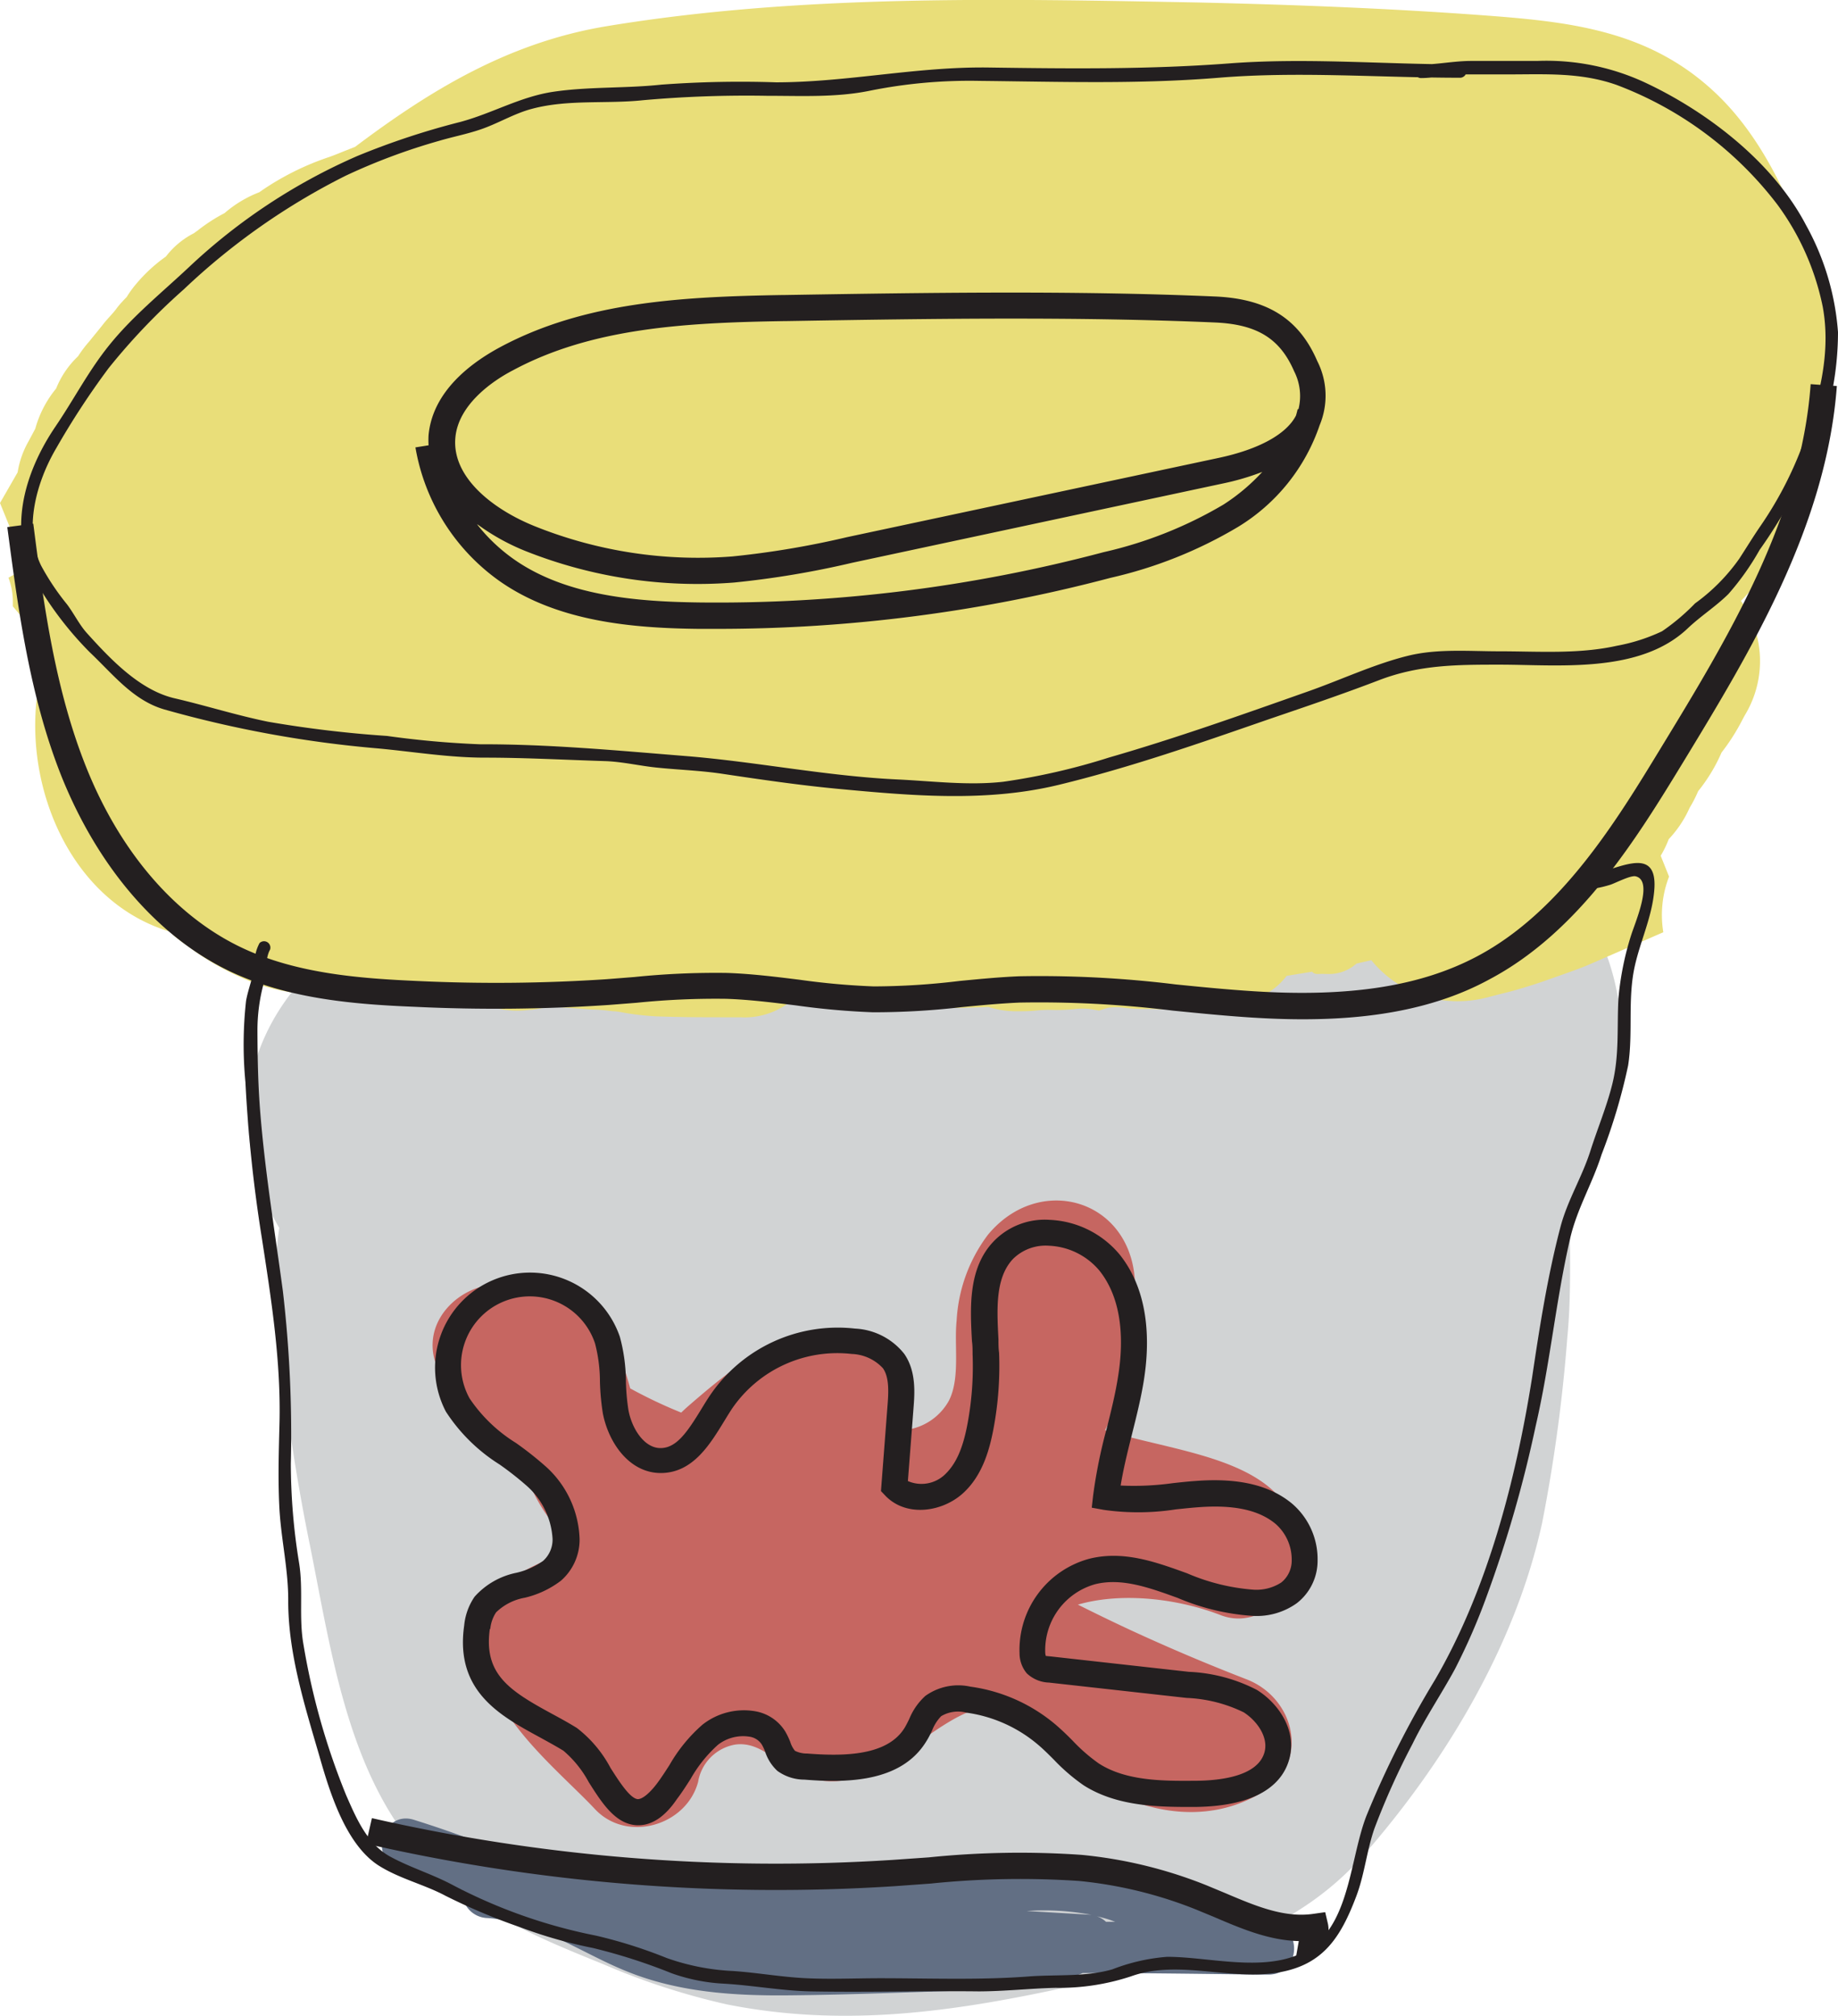 <svg xmlns="http://www.w3.org/2000/svg" xmlns:xlink="http://www.w3.org/1999/xlink" viewBox="0 0 176.13 193.2"><defs><clipPath id="a" transform="translate(-11.06 -3)"><rect x="10.59" y="3" width="176.6" height="193.2" fill="none"/></clipPath></defs><title>loader</title><g clip-path="url(#a)"><path d="M166.4,103c.53-16.33-17.29-30.34-32.46-21.22A28.26,28.26,0,0,0,129.62,85c-1.2.25-2.41.49-3.62.72-4.83.92-9.69,1.72-14.55,2.42a324,324,0,0,1-56.44,2c-10.57-.54-20.66,9.68-20.19,20.19a21.7,21.7,0,0,0,3,10.33,40.26,40.26,0,0,0,0,11.51c.71,6.26,1.63,12.49,2.89,18.66,2.1,10.35,3.69,22.8,11.43,30.64,4.85,4.91,10.48,7.22,16.77,9.76a66.46,66.46,0,0,0,11.82,3.84c11.42,2.27,22.09.66,33.33-1.82,10.32-2.27,20.49-4.24,27.84-12.68,7.77-8.92,14.44-20.07,16.95-31.7a152.94,152.94,0,0,0,2.4-17.69c.39-4.08.24-8.06.24-12.09.3-.55.6-1.11.88-1.65A33.33,33.33,0,0,0,166.4,103Z" transform="translate(-11.06 -3)" fill="#d1d3d4"/><path d="M157.88,78.4s-.07-.14-.09-.14a.63.63,0,0,0-.19.08l.13.11Z" transform="translate(-11.06 -3)" fill="#d1d3d4"/><path d="M171,87l-.8-2a10.07,10.07,0,0,0,.77-1.59,10.67,10.67,0,0,0,2-3,12.49,12.49,0,0,0,.82-1.6,16,16,0,0,0,2.24-3.7,20,20,0,0,0,2-3.14c.09-.17.17-.33.29-.53a10,10,0,0,0-.43-10.86,33.72,33.72,0,0,0,2.59-3,25,25,0,0,0,3.5-6.39c.14-.36.24-.68.31-1a12.07,12.07,0,0,0,1.06-5.38,30,30,0,0,0-.65-16.61c-2-5.92-4.79-12.18-9.44-16.47-6.4-5.92-14-6.67-22.3-7.28-9-.66-18-1-27-1.21-18.79-.35-38.15-.8-56.76,2.27-9.38,1.55-16.88,6.12-24.11,11.56l-.86.34c-.55.22-1.09.45-1.64.64a26.13,26.13,0,0,0-6.41,3.18l-.27.19a11.29,11.29,0,0,0-3.33,2A16.29,16.29,0,0,0,30,25.09l-.38.27a7.86,7.86,0,0,0-2.66,2.22l-.18.13a14.86,14.86,0,0,0-2.58,2.39,10.13,10.13,0,0,0-1,1.36c-.36.37-.72.75-1,1.14S21.37,33.53,21,34c-.49.63-1,1.23-1.37,1.7a11.22,11.22,0,0,0-1.09,1.44,8.66,8.66,0,0,0-2.1,3.09,10.38,10.38,0,0,0-2,3.85l-.63,1.18a8.83,8.83,0,0,0-1.06,3L11.06,51.2l1.17,2.88c0,.69,0,1.37,0,2.06A16,16,0,0,0,12.51,58l-.64.36a6.47,6.47,0,0,1,.42,2.38c0,.12,0,.24,0,.36l3.4,4.06a24.86,24.86,0,0,0-.76,2.69c-2.07,9.39,2.4,21.38,12.34,24.4a13.21,13.21,0,0,0,1.51,1.22l.27.19a25.87,25.87,0,0,0,5.12,3A18.09,18.09,0,0,0,41,98.28a21,21,0,0,1,3.27.43,29.45,29.45,0,0,0,4,.54l.89.06a11.92,11.92,0,0,0,5.38-.52h0a11.75,11.75,0,0,0,3.94.78,8.55,8.55,0,0,0,3.28.2c.4,0,.79-.1,1.19-.16a7.66,7.66,0,0,1,.92-.11h0c.8,0,1.65.07,2.55.14l1.43.1c.65,0,1.29.08,1.94.16.43,0,.86.11,1.29.18a26.09,26.09,0,0,0,2.88.31c2.14.08,4.27.09,6.35.09H82a7.14,7.14,0,0,0,5.27-1.9l.14-.13a25.9,25.9,0,0,0,4.79.83,113.74,113.74,0,0,0,13.57.21,8.74,8.74,0,0,0,2.61.41h.07c.64,0,1.29,0,1.93-.07s1.2-.07,1.78-.05a17,17,0,0,0,2-.1,6.75,6.75,0,0,1,1.32,0l.89.15.86-.26a5.61,5.61,0,0,1,1.56,0,15.65,15.65,0,0,0,2,.11l.76,0a12.79,12.79,0,0,0,2.57-.08l.73-.12a23.38,23.38,0,0,1,4.11-.43,6.4,6.4,0,0,0,5.39-2.54l2.46-.4c.1.17.32.24.67.22s.53,0,.79,0a3.93,3.93,0,0,0,2.78-1l1.42-.32a10.63,10.63,0,0,0,8.27,3.93,11.45,11.45,0,0,0,3.16-.45l.9-.23c.47-.12.95-.23,1.43-.37q1.3-.37,2.6-.81l2.46-.87.55-.2c.44-.16.87-.32,1.33-.51l.9-.39,6.38-2.78A10.21,10.21,0,0,1,171,87Z" transform="translate(-11.06 -3)" fill="#e9de79"/><path d="M132.71,187.3h-1c-5.16-.31-9.33-4.23-14.31-5.43-5.53-1.33-11.55-.14-17.09.48C88,183.72,75.44,185.28,63.56,181a2,2,0,0,0-2.17.36,105,105,0,0,0-10.73-4c-3-.86-4.31,3.84-1.29,4.7,2,.57,4,1.3,6,2.07a2.47,2.47,0,0,0,2.34,2.66c4.9.29,9,3.34,13.41,5.11,4.91,2,10.22,2.35,15.46,2.3,5.86-.05,11.73-.31,17.59-.48,3.67-.11,7.31-.21,10.64-1.66,5.58,0,11.16.08,16.74.15.39,0,.79,0,1.2,0C135.84,192.06,135.86,187.35,132.71,187.3Zm-17.27-.83-6-.35a24.21,24.21,0,0,1,6.22.37Zm1.6.68a2.42,2.42,0,0,0-.88-.53c.48.12,1,.25,1.43.41l.33.12Z" transform="translate(-11.06 -3)" fill="#626f84"/><path d="M130.6,163.95c-3.85-1.49-7.65-3.1-11.4-4.84q-2.44-1.14-4.85-2.35c4.44-1.28,9.88-.47,13.66,1s7.38-2.25,7.49-5.71c.29-9.23-11-9.63-18.54-12a28.52,28.52,0,0,0,1.77-4.55,33,33,0,0,0,1.08-9.81c-.47-7.8-9.16-10.31-14.08-4.37a15,15,0,0,0-3,8.24c-.25,2.35.36,5.5-.74,7.66A5.52,5.52,0,0,1,98,140a7.42,7.42,0,0,0,.1-4,7.58,7.58,0,0,0-5.81-5.53c-5.44-1.16-11.58,4.06-15.36,7.34-.2.18-.4.36-.59.55a45.53,45.53,0,0,1-4.89-2.32c-1.43-5.29-4-10.59-10.3-10.75a5.61,5.61,0,0,0-2.92.81c-3.85.39-7.42,4.45-4.84,8.78a28.34,28.34,0,0,0,5.51,6.64c.91,1.34,2.06,2.67,3.09,4.06l.06.15a15.82,15.82,0,0,0,1.81,3,8.83,8.83,0,0,1,.38,1.08c.63,2.27-.2,2.35-2.05,3.25-3.16,1.54-5.17,4.09-5.23,7.7a5.42,5.42,0,0,0,1.43,3.95c1.67,4.42,6.88,8.65,9.68,11.64,3.06,3.27,8.77,1.6,9.89-2.61a4.35,4.35,0,0,1,3.56-3.57c2.64-.35,4.24,2.19,6.48,3,6.11,2.27,10.33-3.49,15.31-5.88,4.32-2.07,8.23,3.38,11.39,5.66,5,3.65,11.71,5.19,17.28,1.81,4.66-2.83,3.2-9-1.41-10.82" transform="translate(-11.06 -3)" fill="#c66661"/><path d="M151.05,9.17c-7.43,0-14.8-.66-22.24-.09-7.69.58-15.28.5-23,.39-6.89-.1-13.5,1.41-20.37,1.42a103.31,103.31,0,0,0-11,.22c-3.43.37-6.93.18-10.33.68-3.19.47-5.82,2.05-8.92,2.89a72.61,72.61,0,0,0-9.89,3.27A56.27,56.27,0,0,0,29.23,28.54c-2.58,2.43-5.43,4.72-7.68,7.51-2,2.47-3.38,5.18-5.16,7.8-3.08,4.53-4.77,10.4-1.61,15.37a32.89,32.89,0,0,0,4.89,6.29c2.23,2.11,4.14,4.6,7.13,5.47a109,109,0,0,0,20.52,3.74c3.42.32,6.76.88,10.2.88,3.81,0,7.66.21,11.46.33,1.75.05,3.45.48,5.19.64,2,.2,4.07.27,6.12.58,3.69.55,7.37,1.09,11.08,1.44,7.05.66,14.22,1.3,21.17-.39s13.52-4,20.22-6.32c3.49-1.19,7-2.38,10.44-3.7,3.88-1.49,7.51-1.49,11.58-1.49,5.63,0,13.4.89,18-3.47,1.24-1.18,2.68-2.09,3.9-3.29a24.73,24.73,0,0,0,3-4.24,46.51,46.51,0,0,0,5.27-9.64,29.49,29.49,0,0,0,2.24-11.22,24.87,24.87,0,0,0-3.06-10.25c-3.21-6.15-9.66-11-15.58-13.74a22.44,22.44,0,0,0-10.2-2c-2.1,0-4.2,0-6.31,0-1.63,0-3.21.34-4.81.35-.77,0-.77,1.29,0,1.29,1.36,0,2.68-.36,4.06-.35h4.28c3.59,0,6.92-.21,10.38,1A34.78,34.78,0,0,1,181.4,22.63a24.84,24.84,0,0,1,4.32,9.73c.75,4-.14,8-1.39,11.76a35.59,35.59,0,0,1-4.65,9.4c-.68,1-1.29,2-1.94,3a18.16,18.16,0,0,1-4.25,4.3,20.49,20.49,0,0,1-3.16,2.67A17.56,17.56,0,0,1,166,64.88c-3.67.82-7.55.53-11.28.53-2.89,0-5.91-.27-8.74.43-3.24.8-6.43,2.31-9.59,3.42-6.32,2.23-12.64,4.48-19.06,6.33a62.42,62.42,0,0,1-10.12,2.32c-3.36.38-6.77-.06-10.14-.22-6.82-.32-13.48-1.69-20.26-2.24-6.57-.53-13.14-1.15-19.75-1.13a89,89,0,0,1-8.91-.8,110.63,110.63,0,0,1-11.4-1.36c-3-.61-6-1.56-8.93-2.24-3.32-.76-6.11-3.68-8.41-6.23-.74-.81-1.25-1.88-1.92-2.77A23.66,23.66,0,0,1,15,57.2c-1.73-3.56-.42-8.08,1.46-11.27a75.91,75.91,0,0,1,5-7.64,61.06,61.06,0,0,1,7.22-7.57A64.35,64.35,0,0,1,44.16,19.85a58.4,58.4,0,0,1,9-3.36c1.29-.38,2.59-.63,3.87-1.06,1.7-.56,3.28-1.55,5-2,3.47-.93,7.14-.45,10.68-.83a112.1,112.1,0,0,1,11.79-.42c3.28,0,6.7.18,9.93-.49a48.38,48.38,0,0,1,10.47-.94c7.68.08,15.28.33,22.95-.3s15.43,0,23.18,0a.65.65,0,0,0,0-1.29" transform="translate(-11.06 -3)" fill="#231f20"/><path d="M162.91,88.25a10.74,10.74,0,0,0,2.46-.47c.43-.13,1.93-.92,2.42-.81,1.73.39,0,4.31-.42,5.63a28.17,28.17,0,0,0-1.22,6.08c-.15,2.81.1,5.43-.59,8.21-.55,2.2-1.42,4.26-2.1,6.4-.8,2.51-2.18,4.7-2.86,7.26-1.24,4.72-2,9.59-2.72,14.42-1.57,9.91-4.29,20.37-9.31,29A92.1,92.1,0,0,0,142,177c-1.51,3.89-1.57,9.75-5,12.41-3.79,2.93-9.81,1.08-14.11,1.1a18.33,18.33,0,0,0-5.24,1.2c-2.58.74-5.34.48-8,.68-4.73.36-9.5.17-14.24.17-2.36,0-4.73.11-7.09,0s-4.66-.53-7-.69a22,22,0,0,1-6.38-1.25,46.08,46.08,0,0,0-6.76-2.14,50.5,50.5,0,0,1-13.83-4.9c-1.9-1-3.94-1.62-5.82-2.63-2.24-1.19-3.28-3.6-4.3-5.93a67.47,67.47,0,0,1-4.08-14.38c-.48-2.64,0-5.3-.44-7.94a59.12,59.12,0,0,1-.78-9.43,118.83,118.83,0,0,0-.76-16.53c-.76-5.67-1.68-11.21-2.15-16.9-.23-2.72-.28-5.36-.29-8.09a17.22,17.22,0,0,1,.58-4.45c.2-.84.19-2.57.62-3.28a.61.61,0,0,0-1-.65,4,4,0,0,0-.47,2.08c-.14,1.2-.61,2.28-.82,3.45a37.92,37.92,0,0,0-.06,7.81,138.15,138.15,0,0,0,1.57,14.91c.91,5.91,1.85,11.86,1.69,17.87-.07,2.72-.15,5.43,0,8.15.18,3,.86,5.81.84,8.8,0,5.07,1.61,10.08,3,14.88,1,3.51,2.52,8.37,5.6,10.4,2,1.29,4.41,1.84,6.47,2.94a58.74,58.74,0,0,0,7.12,3,44.06,44.06,0,0,0,7,2,54.44,54.44,0,0,1,7.54,2.42,17.45,17.45,0,0,0,5,1c2.78.16,5.53.68,8.31.74,5.36.1,10.72-.06,16.08,0,2.48,0,4.93-.28,7.4-.34a21.89,21.89,0,0,0,7.24-1.1c4.58-1.65,9.54.46,14.24-.39,4.15-.75,5.84-3.29,7.35-7.29.8-2.11,1-4.39,1.75-6.52a71.51,71.51,0,0,1,3.64-8.08c1.21-2.48,2.75-4.75,4.06-7.16a59.9,59.9,0,0,0,3.05-7,118.8,118.8,0,0,0,4.69-16.3c1.38-5.93,1.93-12.05,3.31-18,.66-2.83,2.15-5.29,3-8a55.32,55.32,0,0,0,2.55-8.55c.49-3.18-.07-6.35.64-9.53.53-2.36,1.58-4.55,1.84-7,.57-5.14-4-1.83-6.75-1.64-.77.05-.77,1.34,0,1.29" transform="translate(-11.06 -3)" fill="#231f20"/><path d="M135.65,190.59a2.47,2.47,0,0,1-.41,0l.28-1.59c-2.84-.06-5.51-1.19-8.1-2.3l-1.69-.7a40.78,40.78,0,0,0-11.27-2.76,83.87,83.87,0,0,0-14.22.25l-3.46.25a176.27,176.27,0,0,1-50.64-4.07l.56-2.45a173.9,173.9,0,0,0,49.92,4l3.44-.24a85.7,85.7,0,0,1,14.65-.24,43.24,43.24,0,0,1,12,2.93l1.73.72c2.92,1.24,5.67,2.41,8.48,2l1.13-.16.26,1.11a2.62,2.62,0,0,1-.69,2.39A2.67,2.67,0,0,1,135.65,190.59ZM72.24,177.9h-.13c-2.07-.08-3.38-2.15-4.64-4.14a10.37,10.37,0,0,0-2.42-3c-.73-.45-1.51-.87-2.27-1.29-3.81-2.07-8.13-4.42-7.24-10.7h0a5.85,5.85,0,0,1,1-2.77,7.31,7.31,0,0,1,4-2.29,7.13,7.13,0,0,0,2.55-1.13,2.73,2.73,0,0,0,.92-2.12,7.34,7.34,0,0,0-2.38-5,30.13,30.13,0,0,0-2.7-2.13,16.7,16.7,0,0,1-5.14-5.06,9.1,9.1,0,1,1,16.67-7.17,16.65,16.65,0,0,1,.58,4.28,20.93,20.93,0,0,0,.24,2.73c.32,1.77,1.51,3.65,3.07,3.65h0c1.52,0,2.54-1.48,3.92-3.74.27-.44.53-.87.8-1.27A14.78,14.78,0,0,1,93,130.31a6.4,6.4,0,0,1,4.71,2.42c1.16,1.66,1,3.78.89,5.19l-.54,7a3.26,3.26,0,0,0,3.51-.59c1.07-1,1.75-2.47,2.2-4.88a29.9,29.9,0,0,0,.49-6.69c0-.41,0-.82-.06-1.24-.18-3.26-.37-7,2.07-9.56a6.8,6.8,0,0,1,5.38-2.07,9.24,9.24,0,0,1,6.7,3.32c2.93,3.66,2.88,8.58,2.32,12.07-.28,1.76-.72,3.49-1.14,5.17s-.82,3.28-1.08,4.9a27.07,27.07,0,0,0,5-.23c.73-.08,1.46-.16,2.19-.21,4.09-.31,7.09.4,9.22,2.16a7,7,0,0,1,2.46,5.46,5.14,5.14,0,0,1-2,4.1,6.59,6.59,0,0,1-4.19,1.21,21.89,21.89,0,0,1-7.21-1.72c-2.76-1-5.37-1.94-7.9-1.32a6.56,6.56,0,0,0-4.8,6.49,1.15,1.15,0,0,0,.06.39l.52.05,13.19,1.47a15.64,15.64,0,0,1,6.49,1.72c2,1.22,3.88,3.8,3.14,6.6-.55,2.09-2.59,4.59-9.17,4.63-3.25,0-7.28,0-10.54-2.07a18.49,18.49,0,0,1-2.88-2.48c-.48-.48-1-1-1.49-1.41a13.43,13.43,0,0,0-6.89-3.08,3.15,3.15,0,0,0-2.4.34,4.06,4.06,0,0,0-.87,1.37c-.17.36-.35.72-.56,1.05-2.37,3.87-7.48,4-11.67,3.66a4.43,4.43,0,0,1-2.6-.84,4.35,4.35,0,0,1-1.17-1.84,4.71,4.71,0,0,0-.31-.67,1.7,1.7,0,0,0-1.22-.77,3.92,3.92,0,0,0-3,.79,12.94,12.94,0,0,0-2.61,3.26c-.41.64-.83,1.3-1.31,1.93C74.79,177.08,73.54,177.9,72.24,177.9ZM58,159.08c-.61,4.34,1.86,5.92,5.95,8.14.81.44,1.62.88,2.39,1.36a11.77,11.77,0,0,1,3.22,3.82c.79,1.24,1.87,2.95,2.62,3,.43,0,1.11-.54,1.83-1.49.43-.57.81-1.17,1.2-1.77a15,15,0,0,1,3.17-3.88,6.42,6.42,0,0,1,5-1.29,4.22,4.22,0,0,1,2.93,1.95,7.14,7.14,0,0,1,.48,1,2.48,2.48,0,0,0,.45.85,2.6,2.6,0,0,0,1.18.26c3.47.27,7.67.24,9.33-2.47.16-.27.3-.55.44-.84a6.1,6.1,0,0,1,1.54-2.21,5.41,5.41,0,0,1,4.32-.89,16,16,0,0,1,8.19,3.66c.56.48,1.1,1,1.62,1.53a16.36,16.36,0,0,0,2.48,2.16c2.62,1.71,6.25,1.69,9.15,1.67,2.75,0,6.15-.51,6.75-2.76.38-1.45-.75-3-2-3.8a13.74,13.74,0,0,0-5.47-1.38l-13.19-1.47a3.23,3.23,0,0,1-2.13-.89,3,3,0,0,1-.69-1.91,9.05,9.05,0,0,1,6.7-9.07c3.28-.81,6.37.32,9.36,1.4a19.75,19.75,0,0,0,6.37,1.57,4.38,4.38,0,0,0,2.65-.69,2.68,2.68,0,0,0,1-2.15,4.53,4.53,0,0,0-1.55-3.47c-1.6-1.33-4-1.85-7.42-1.59-.7.05-1.41.13-2.11.2a23.49,23.49,0,0,1-6.93.05l-1.15-.21.13-1.16a48.72,48.72,0,0,1,1.31-6.46c.41-1.62.83-3.31,1.09-5,.48-3,.55-7.16-1.8-10.1a6.67,6.67,0,0,0-4.83-2.38,4.44,4.44,0,0,0-3.45,1.27c-1.71,1.82-1.54,4.81-1.39,7.71,0,.43,0,.85.06,1.27a32.52,32.52,0,0,1-.53,7.25c-.35,1.85-1,4.52-3,6.28s-5.42,2.25-7.41.13l-.38-.4.63-8.22c.11-1.39.15-2.7-.44-3.55a4.28,4.28,0,0,0-3-1.37,12.22,12.22,0,0,0-11.48,5.27c-.25.38-.5.79-.75,1.2-1.35,2.2-3,4.94-6.06,4.94h0c-3,0-5-2.88-5.55-5.71a23,23,0,0,1-.28-3.06,14.59,14.59,0,0,0-.47-3.65A6.59,6.59,0,1,0,56.06,137a14.62,14.62,0,0,0,4.43,4.26,32.59,32.59,0,0,1,2.92,2.31,9.74,9.74,0,0,1,3.19,6.9,5.22,5.22,0,0,1-1.79,4,9.19,9.19,0,0,1-3.46,1.63,5.24,5.24,0,0,0-2.75,1.4,3.46,3.46,0,0,0-.56,1.61Zm77.88-58.41c-1.72,0-3.33-.07-4.78-.16-2.56-.16-5.15-.42-7.66-.67a104.44,104.44,0,0,0-14.67-.77c-1.85.08-3.75.26-5.58.44a73,73,0,0,1-8.48.49,72.05,72.05,0,0,1-7.38-.66c-2.2-.27-4.48-.56-6.7-.63a75,75,0,0,0-8.58.38l-2.68.21a162.44,162.44,0,0,1-18.49.18c-5.6-.23-12.05-.7-17.72-3.37C26.28,92.85,20.54,86.24,17,77.51c-3.09-7.71-4.18-16-5.24-24l2.49-.33c1,7.84,2.11,15.95,5.08,23.36,3.26,8.14,8.56,14.27,14.9,17.27C39.51,96.32,45.67,96.76,51,97a160.3,160.3,0,0,0,18.2-.17l2.66-.21a76.07,76.07,0,0,1,8.87-.39c2.34.08,4.67.37,6.93.65a69.91,69.91,0,0,0,7.12.64A69,69,0,0,0,103,97c1.87-.18,3.8-.37,5.72-.45a106.42,106.42,0,0,1,15,.78c2.48.25,5,.5,7.57.66,9.14.57,15.91-.49,21.3-3.34,8.08-4.27,13.38-13,17.64-20,6.29-10.32,13.42-22,14.34-34.84l2.51.18c-1,13.44-8.26,25.41-14.7,36-4.42,7.25-9.93,16.28-18.62,20.87C148,100,141.39,100.67,135.92,100.67ZM79.79,63.26H78c-6.28-.07-13.45-.67-19-4.53a19.75,19.75,0,0,1-8.13-12.86l1.26-.2a7.71,7.71,0,0,1,0-1c.4-4.12,3.95-6.84,6.85-8.4,8.08-4.34,17.41-4.84,27.06-5l0,1.26,0-1.26h.15c13.56-.22,27.58-.45,41.28.14,5,.21,8.07,2.12,9.82,6.19a7.32,7.32,0,0,1,.23,6.14,18.29,18.29,0,0,1-7.84,9.76,42,42,0,0,1-12.2,4.87A147.09,147.09,0,0,1,79.79,63.26Zm-23-10a16.69,16.69,0,0,0,3.6,3.39c5,3.47,11.74,4,17.63,4.08a144.35,144.35,0,0,0,38.8-4.82,39.82,39.82,0,0,0,11.48-4.56,18.9,18.9,0,0,0,3.72-3.13,23.87,23.87,0,0,1-3.78,1.11L92.71,56.93a87.52,87.52,0,0,1-11.3,1.89,44.61,44.61,0,0,1-19.95-3A21,21,0,0,1,56.83,53.26ZM108,33.53c-7.28,0-14.55.12-21.7.24h-.15c-9.33.15-18.33.63-25.91,4.7-1.94,1-5.23,3.26-5.54,6.43-.38,3.89,3.74,7,7.72,8.57a42,42,0,0,0,18.82,2.85,85.46,85.46,0,0,0,11-1.85l35.59-7.59c3.86-.82,6.5-2.27,7.42-4.06v0q.09-.3.16-.61l.08,0a5.22,5.22,0,0,0-.42-3.64c-1.36-3.14-3.56-4.5-7.62-4.67C121,33.62,114.46,33.53,108,33.53Z" transform="translate(-11.06 -3)" fill="#231f20"/></g></svg>